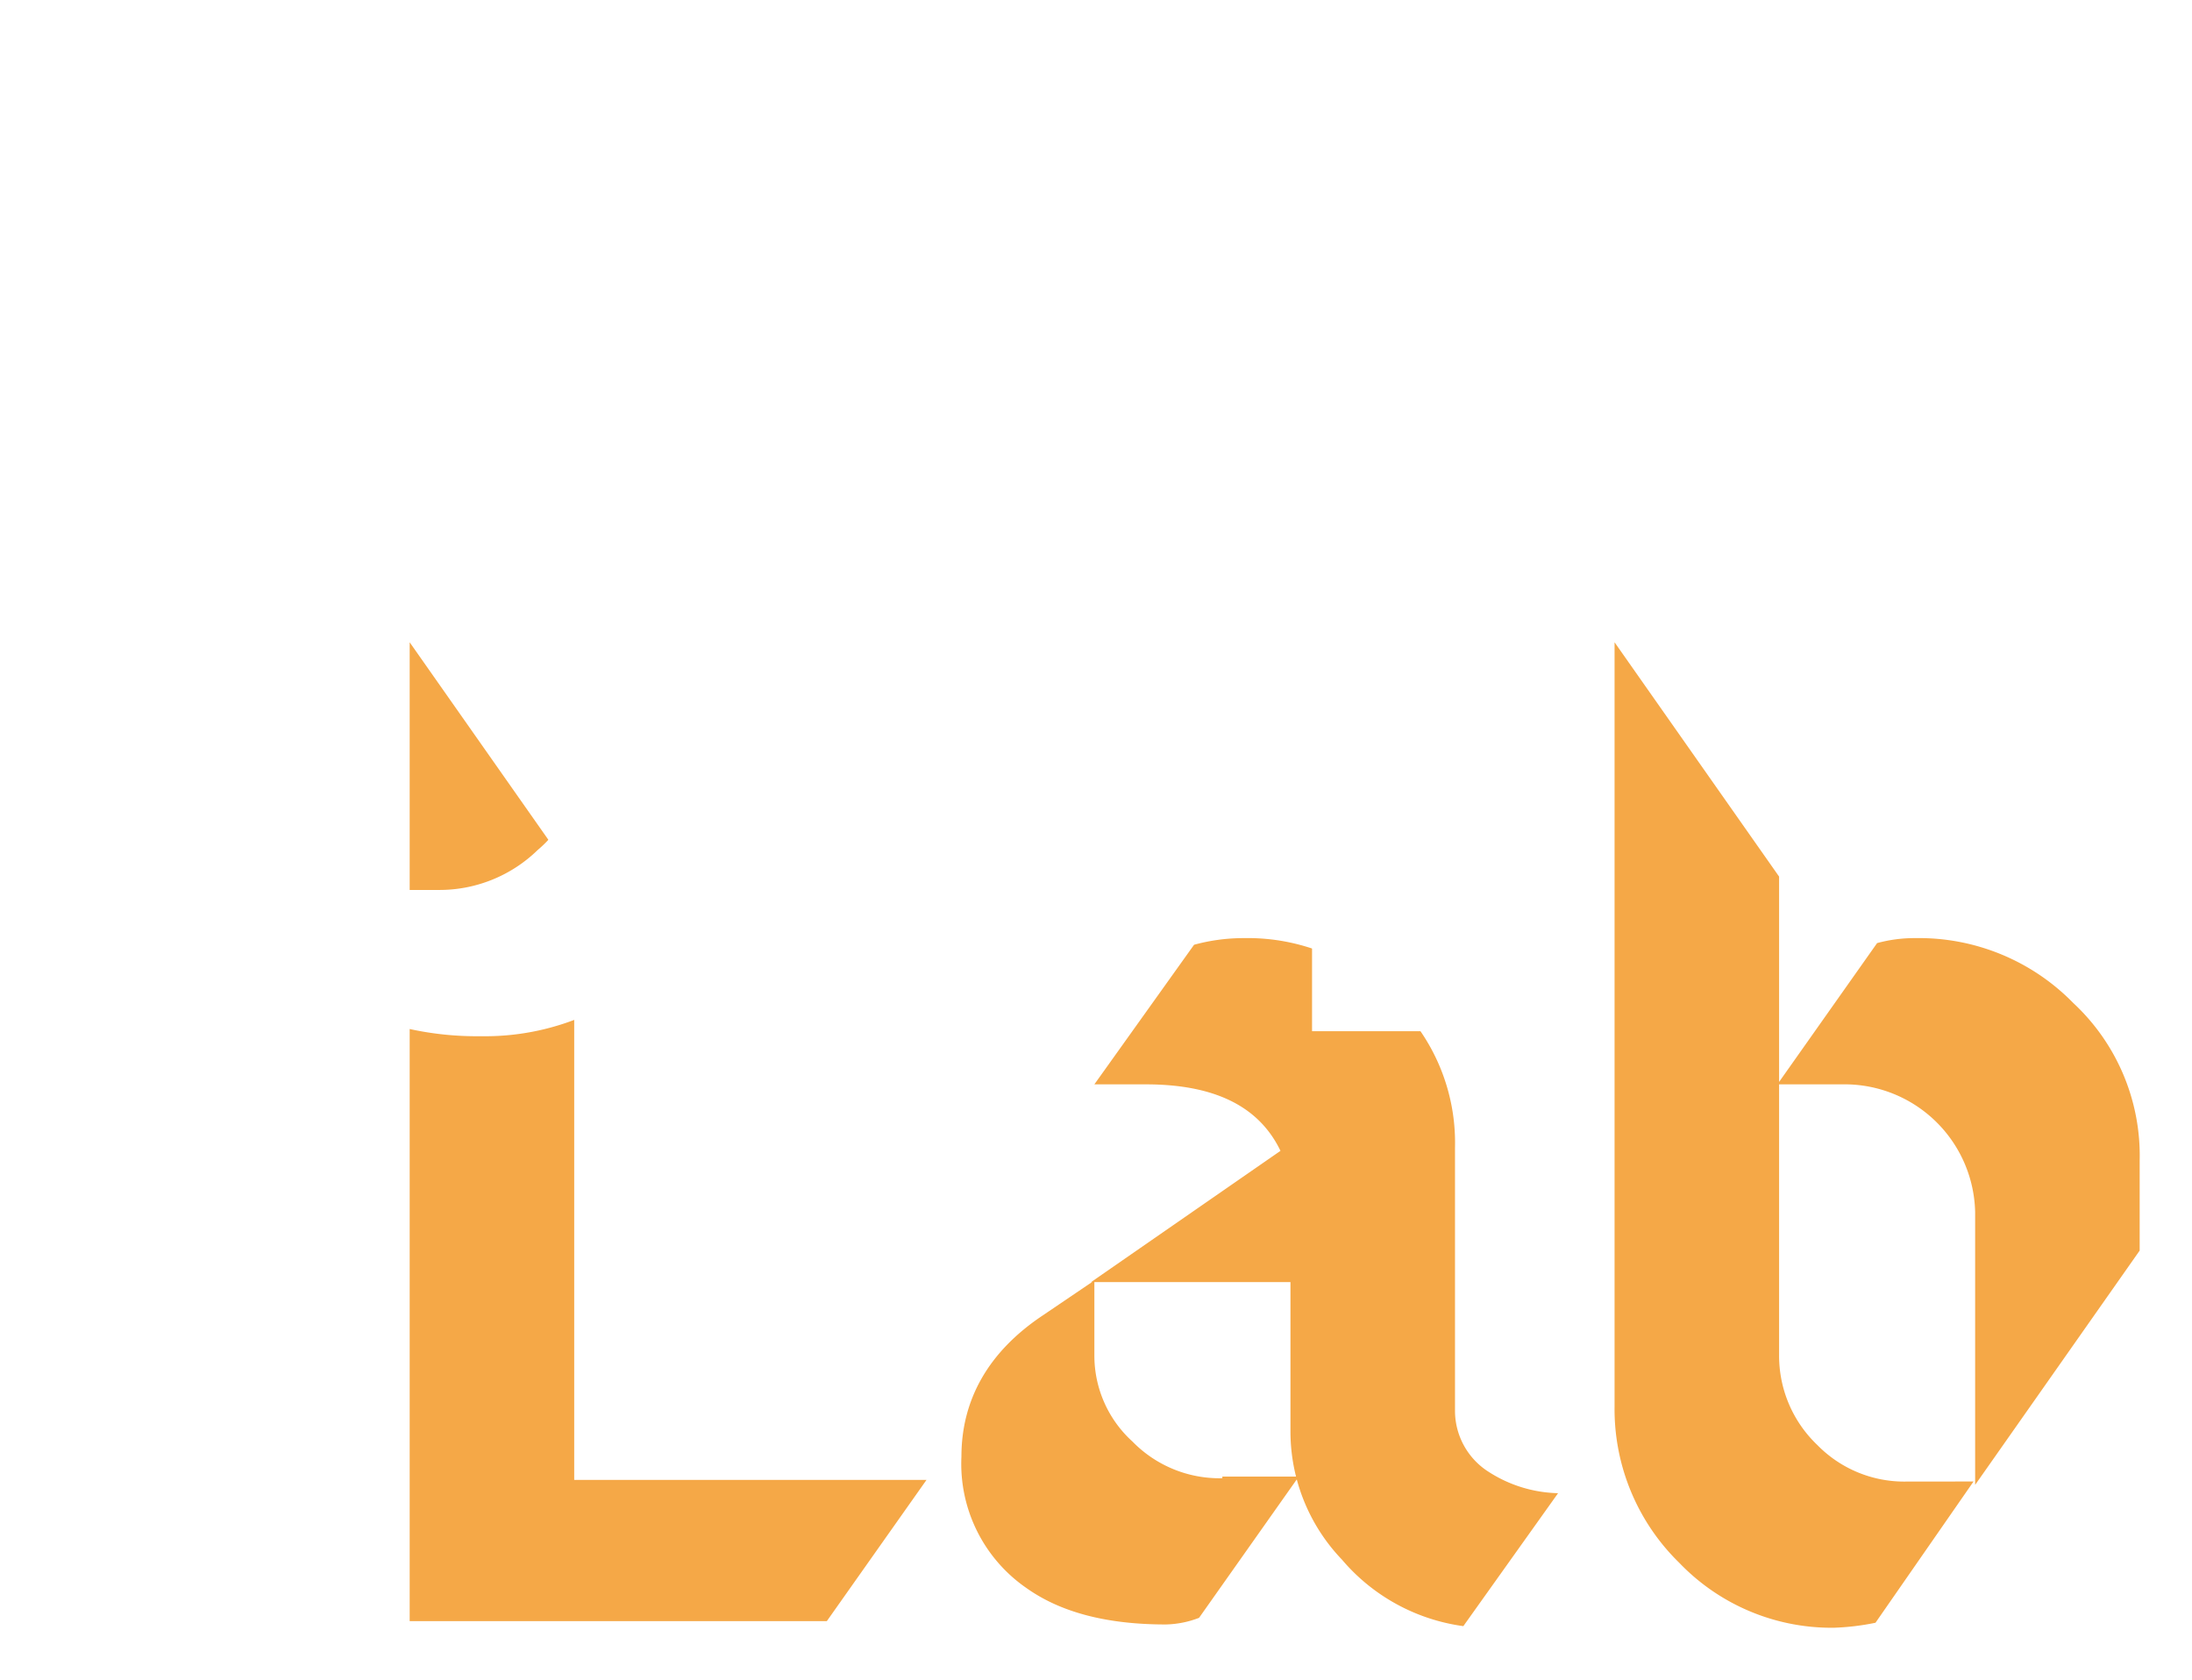 <svg xmlns="http://www.w3.org/2000/svg" xmlns:xlink="http://www.w3.org/1999/xlink" viewBox="2847 3952 167.47 128.364"><defs><style>.a{fill:#f5a847;}.b{fill:#fff;}.c{filter:url(#c);}.d{filter:url(#a);}</style><filter id="a" x="2874.298" y="3997.073" width="140.172" height="83.291" filterUnits="userSpaceOnUse"><feOffset dy="2" input="SourceAlpha"/><feGaussianBlur stdDeviation="2" result="b"/><feFlood flood-color="#aaa"/><feComposite operator="in" in2="b"/><feComposite in="SourceGraphic"/></filter><filter id="c" x="2847" y="3952" width="116.81" height="83.164" filterUnits="userSpaceOnUse"><feOffset dy="2" input="SourceAlpha"/><feGaussianBlur stdDeviation="2" result="d"/><feFlood flood-color="#aaa"/><feComposite operator="in" in2="d"/><feComposite in="SourceGraphic"/></filter></defs><g transform="translate(2851 3954)"><g class="d" transform="matrix(1, 0, 0, 1, -2851, -3954)"><path class="a" d="M34.07,99.618V53.4L21.5,35.5v74.783H53.369l7.618-10.792H34.07Zm69.832-.762a5.527,5.527,0,0,1-2.539-4.571V74.1a15.048,15.048,0,0,0-4.7-11.3,15.525,15.525,0,0,0-11.427-4.7,14.324,14.324,0,0,0-3.809.508L73.81,69.273h3.936c5.206,0,8.634,1.651,10.284,5.079L73.556,84.382H88.792V95.809a14.157,14.157,0,0,0,3.936,9.776A14.784,14.784,0,0,0,102,110.664l7.237-10.157a10.193,10.193,0,0,1-5.333-1.651Zm-20.315.508a9.292,9.292,0,0,1-6.856-2.793,8.859,8.859,0,0,1-2.92-6.6V84.255l-3.936,2.666c-4.19,2.793-6.221,6.475-6.221,10.792a11.525,11.525,0,0,0,4.952,10.03c2.666,1.9,6.221,2.793,10.665,2.793a7.413,7.413,0,0,0,2.539-.508l7.618-10.792h-5.84Zm65.007-36.312A16.482,16.482,0,0,0,136.531,58.1a10.822,10.822,0,0,0-2.92.381l-7.618,10.792h5.333a9.977,9.977,0,0,1,9.776,9.776V99.872l12.57-17.9V75.114a15.925,15.925,0,0,0-5.079-12.062ZM135.9,99.618a9.292,9.292,0,0,1-6.856-2.793,9.412,9.412,0,0,1-2.92-6.856V53.4l-12.57-17.9V93.9a16.4,16.4,0,0,0,4.952,11.935,16.121,16.121,0,0,0,11.808,4.952,18.874,18.874,0,0,0,3.174-.381l7.491-10.792Z" transform="translate(2856.8 3963.57)"/></g><g class="c" transform="matrix(1, 0, 0, 1, -2851, -3954)"><path class="b" d="M45.454,10.665A26.76,26.76,0,0,0,27.679,1.524L20.188,12.189h3.047A16.483,16.483,0,0,1,35.3,17.14,16.483,16.483,0,0,1,40.248,29.2V54.215a8.9,8.9,0,0,1-3.174,6.729,10.752,10.752,0,0,1-7.618,3.047H19.426l7.491,10.538a24.047,24.047,0,0,0,5.84.635,19.177,19.177,0,0,0,14.093-5.84c3.936-3.936,5.967-8.38,5.967-13.585V29.71a27.767,27.767,0,0,0-7.364-19.045ZM7.618,29.964V58.785a5.184,5.184,0,0,1-2.412,4.444A8.6,8.6,0,0,1,0,65.007L6.983,75.164a14.934,14.934,0,0,0,9.4-5.206A15.824,15.824,0,0,0,20.188,59.42V11.935L7.618,29.964ZM108.81,17.9,96.241,0V74.783h12.57V17.9ZM76.18,35.678v-17.9L63.61,0V74.783H76.18V46.724h12.57L96.241,35.8H76.18Z" transform="translate(2851 3954)"/></g></g></svg>